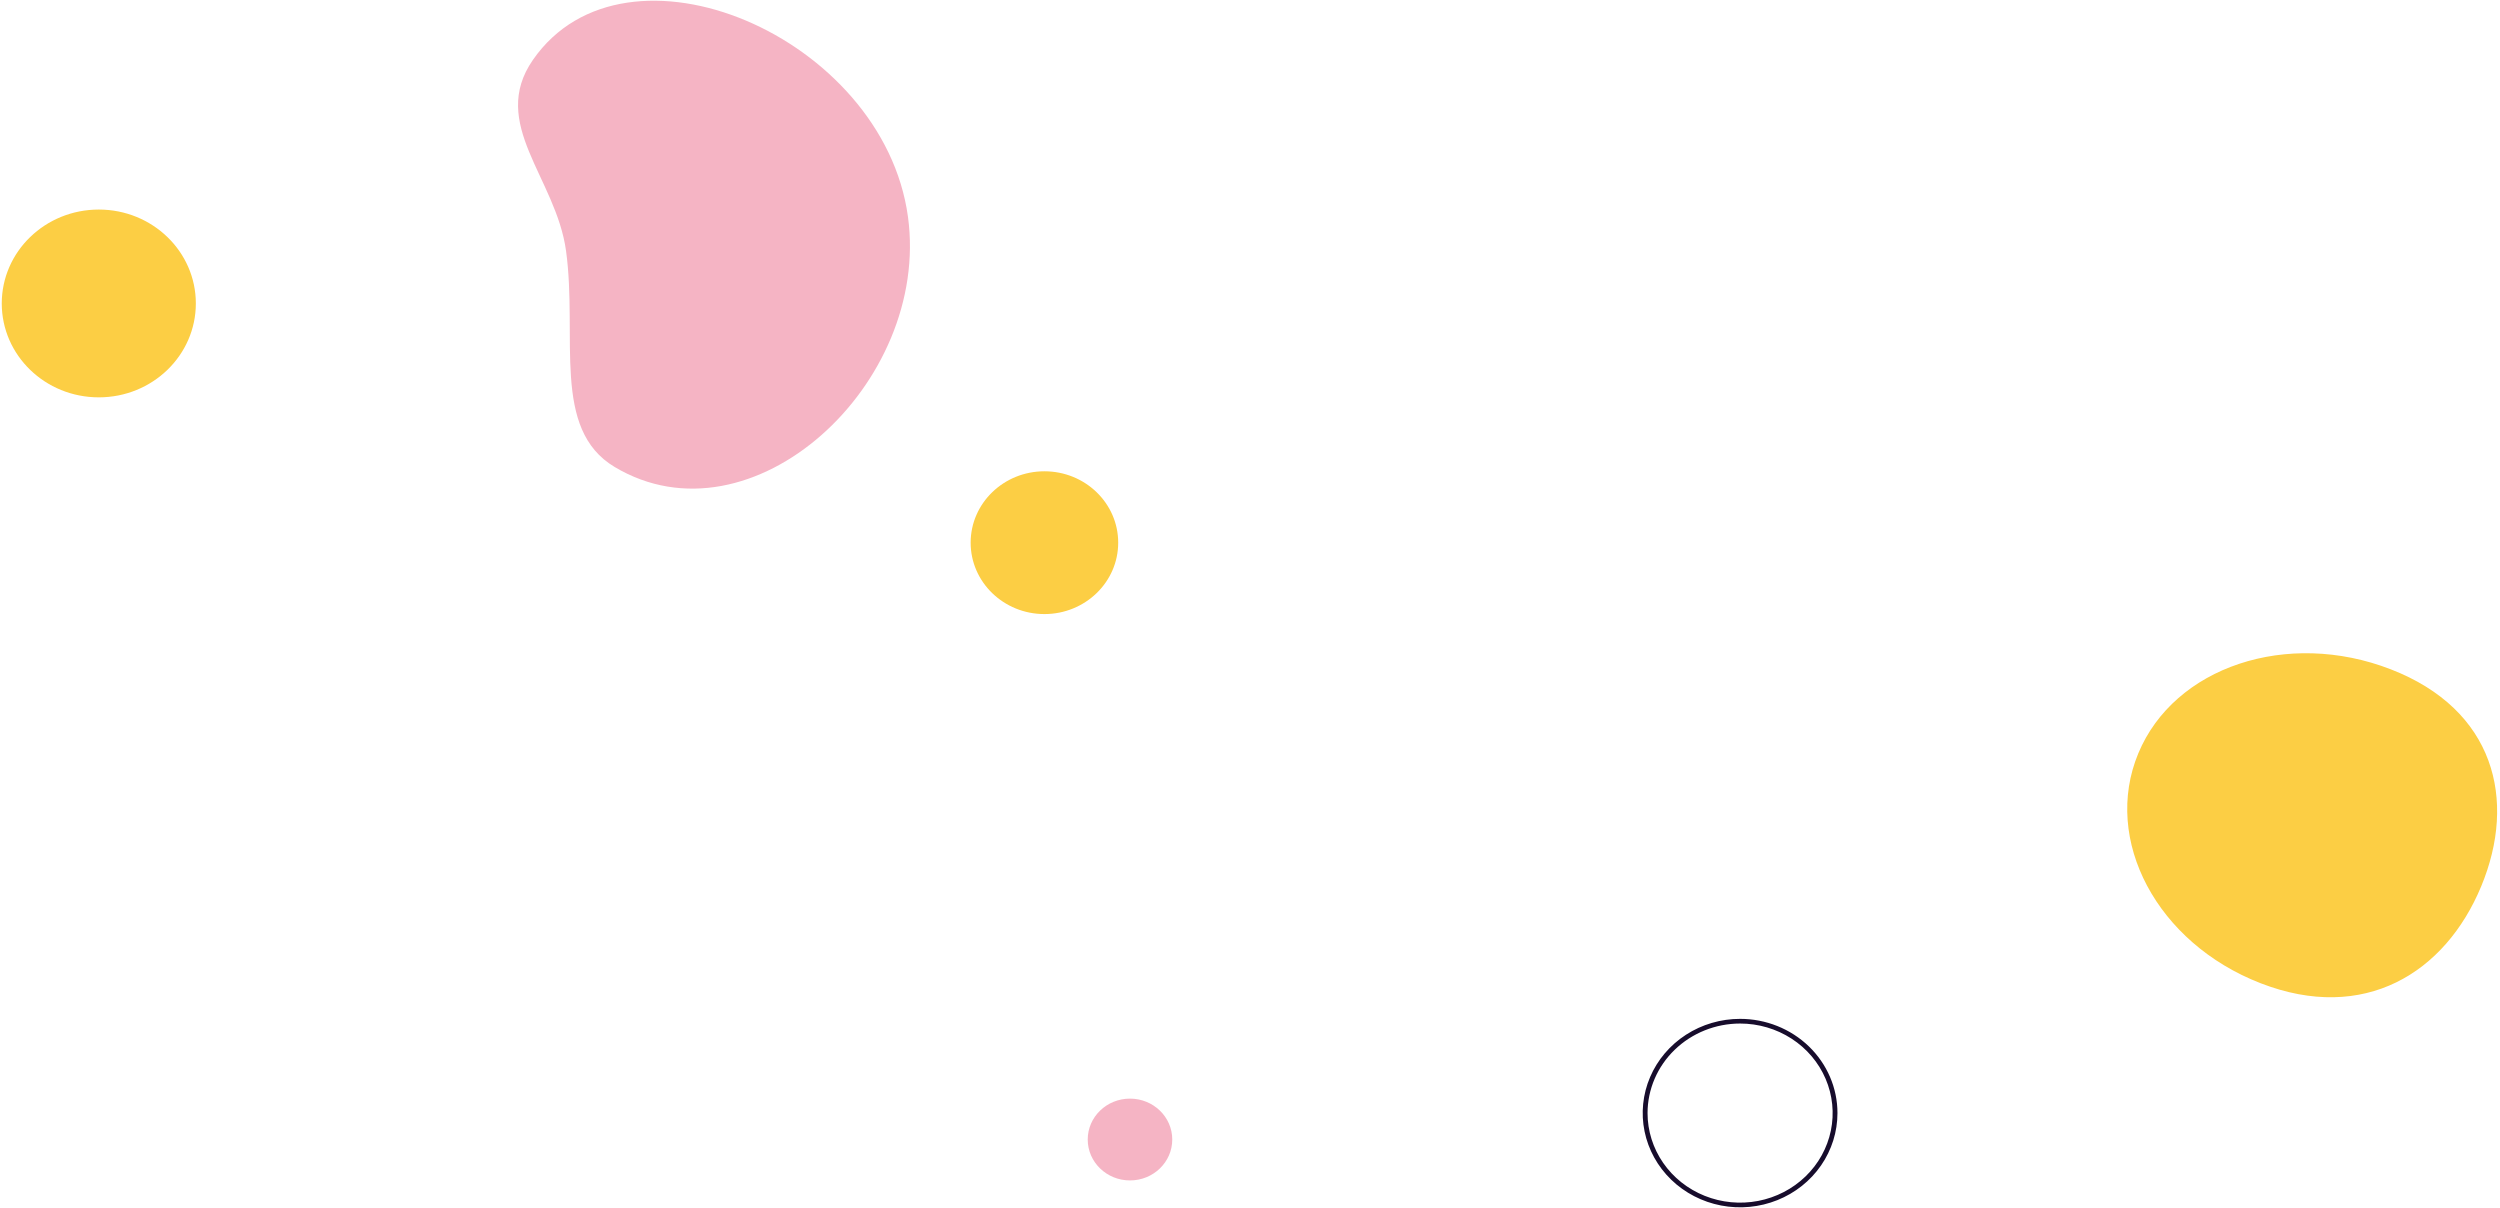 <svg width="778" height="376" viewBox="0 0 778 376" fill="none" xmlns="http://www.w3.org/2000/svg">
<path d="M282.558 67.446C289.673 119.46 233.917 170.82 191.26 145.314C171.541 133.511 179.833 104.973 176.153 78.072C173.043 55.342 152.088 38.481 165.848 18.635C194.67 -22.938 274.876 11.309 282.558 67.446Z" fill="#F5B4C4"/>
<path d="M325.024 191.098C337.704 191.098 347.983 181.151 347.983 168.882C347.983 156.613 337.704 146.666 325.024 146.666C312.345 146.666 302.066 156.613 302.066 168.882C302.066 181.151 312.345 191.098 325.024 191.098Z" fill="#FCCE44"/>
<path d="M541.52 318.524C547.216 318.524 552.785 320.158 557.522 323.221C562.258 326.283 565.95 330.636 568.13 335.729C570.309 340.822 570.879 346.426 569.768 351.833C568.656 357.239 565.912 362.205 561.884 366.103C557.855 370 552.723 372.654 547.136 373.729C541.548 374.804 535.757 374.251 530.494 372.141C525.231 370.031 520.733 366.458 517.569 361.874C514.405 357.29 512.717 351.901 512.718 346.389C512.727 339 515.765 331.917 521.164 326.693C526.564 321.469 533.884 318.531 541.52 318.524ZM541.52 317.07C535.526 317.069 529.666 318.788 524.682 322.01C519.697 325.232 515.812 329.811 513.518 335.17C511.224 340.528 510.623 346.425 511.792 352.113C512.962 357.802 515.848 363.027 520.086 367.129C524.325 371.23 529.725 374.023 535.604 375.154C541.483 376.285 547.576 375.704 553.114 373.484C558.651 371.264 563.384 367.505 566.714 362.682C570.043 357.859 571.82 352.189 571.819 346.389C571.819 338.613 568.627 331.156 562.944 325.657C557.262 320.159 549.555 317.07 541.52 317.07Z" fill="#170C2C"/>
<path d="M772.14 275.851C760.939 302.82 735.702 318.49 703.485 305.974C671.269 293.459 654.234 261.437 665.43 234.468C676.626 207.499 711.818 195.783 744.044 208.303C776.271 220.823 783.347 248.882 772.14 275.851Z" fill="#FCCE44"/>
<path d="M30.746 123.656C47.424 123.656 60.945 110.573 60.945 94.434C60.945 78.295 47.424 65.212 30.746 65.212C14.067 65.212 0.547 78.295 0.547 94.434C0.547 110.573 14.067 123.656 30.746 123.656Z" fill="#FCCE44"/>
<path d="M351.653 367.35C358.918 367.35 364.807 361.651 364.807 354.621C364.807 347.591 358.918 341.892 351.653 341.892C344.388 341.892 338.499 347.591 338.499 354.621C338.499 361.651 344.388 367.35 351.653 367.35Z" fill="#F5B4C4"/>
</svg>
